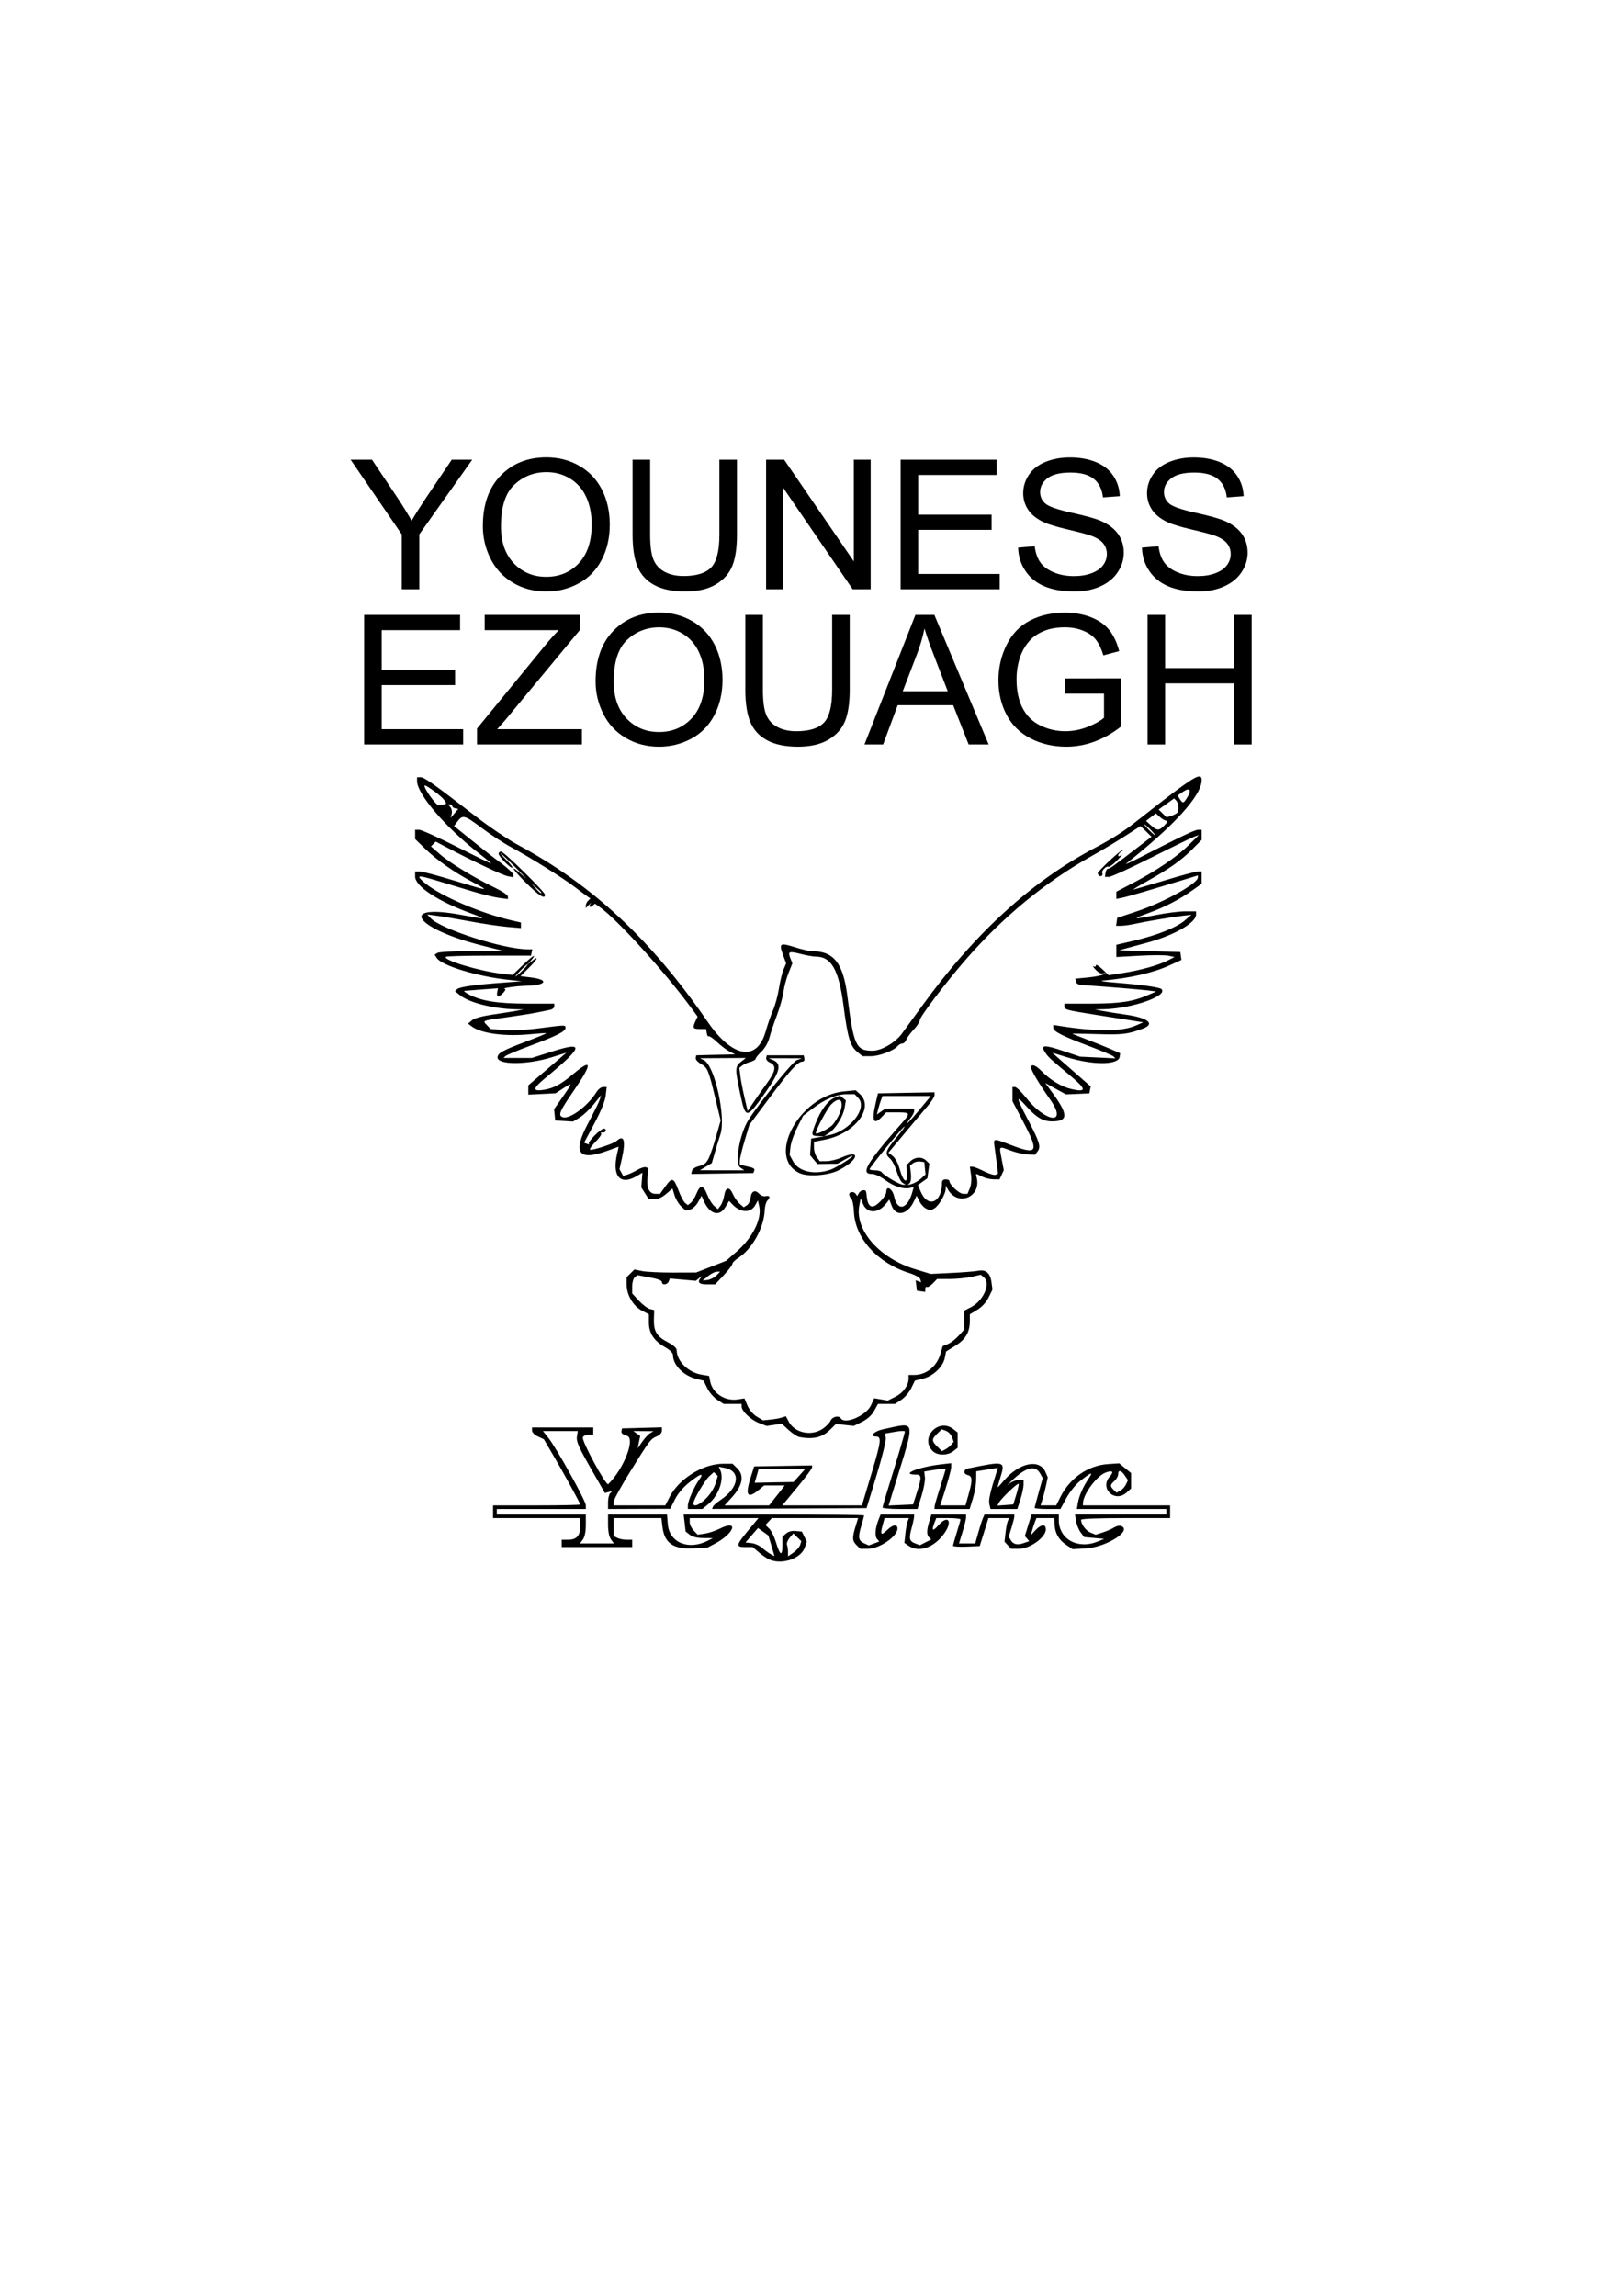<?xml version="1.0" encoding="UTF-8" standalone="no"?>
<!-- Created with Inkscape (http://www.inkscape.org/) -->

<svg
   xmlns:dc="http://purl.org/dc/elements/1.1/"
   xmlns:cc="http://creativecommons.org/ns#"
   xmlns:rdf="http://www.w3.org/1999/02/22-rdf-syntax-ns#"
   xmlns:svg="http://www.w3.org/2000/svg"
   xmlns="http://www.w3.org/2000/svg"
   xmlns:sodipodi="http://sodipodi.sourceforge.net/DTD/sodipodi-0.dtd"
   xmlns:inkscape="http://www.inkscape.org/namespaces/inkscape"
   width="744.094"
   height="1052.362"
   id="svg2"
   version="1.1"
   inkscape:version="0.48.5 r10040"
   sodipodi:docname="drawing1.svg">
  <defs
     id="defs4" />
  <sodipodi:namedview
     id="base"
     pagecolor="#ffffff"
     bordercolor="#666666"
     borderopacity="1.0"
     inkscape:pageopacity="0.0"
     inkscape:pageshadow="2"
     inkscape:zoom="0.35"
     inkscape:cx="375"
     inkscape:cy="520"
     inkscape:document-units="px"
     inkscape:current-layer="layer1"
     showgrid="false"
     inkscape:window-width="1280"
     inkscape:window-height="777"
     inkscape:window-x="-8"
     inkscape:window-y="-8"
     inkscape:window-maximized="1"
     inkscape:snap-bbox="false" />
  <g
     inkscape:label="Layer 1"
     inkscape:groupmode="layer"
     id="layer1">
    <g
       style="font-size:100px;text-align:center;text-anchor:middle"
       id="text2985"
       transform="matrix(0.85,0,0,0.83,45.591,-38.946)">
      <path
         d="m 163.05,372.362 0,-30.322 -27.588,-41.26 11.523,0 14.111,21.582 c 2.604,4.037 5.029,8.073 7.275,12.109 2.148,-3.743 4.753,-7.959 7.812,-12.646 l 13.867,-21.045 11.035,0 -28.564,41.26 0,30.322 z"
         id="path3022"
         inkscape:connector-curvature="0" />
      <path
         d="m 206.8,337.499 c 0,-11.881 3.19,-21.183 9.57,-27.905 6.38,-6.722 14.616,-10.083 24.707,-10.083 6.608,7e-5 12.565,1.579 17.871,4.736 5.306,3.158 9.351,7.56 12.134,13.208 2.783,5.648 4.175,12.052 4.175,19.214 -7e-5,7.259 -1.465,13.753 -4.395,19.482 -2.93,5.729 -7.08,10.067 -12.451,13.013 -5.371,2.946 -11.165,4.419 -17.383,4.419 -6.738,-1e-5 -12.76,-1.628 -18.066,-4.883 -5.306,-3.255 -9.326,-7.699 -12.061,-13.33 -2.734,-5.631 -4.102,-11.589 -4.102,-17.871 z m 9.766,0.146 c -2e-5,8.626 2.319,15.422 6.958,20.386 4.639,4.964 10.457,7.446 17.456,7.446 7.129,0 12.996,-2.506 17.603,-7.52 4.606,-5.013 6.909,-12.126 6.909,-21.338 -7e-5,-5.827 -0.985,-10.913 -2.954,-15.259 -1.969,-4.346 -4.85,-7.715 -8.643,-10.107 -3.792,-2.393 -8.049,-3.589 -12.769,-3.589 -6.706,6e-5 -12.476,2.303 -17.31,6.909 -4.834,4.606 -7.251,12.297 -7.251,23.071 z"
         id="path3024"
         inkscape:connector-curvature="0" />
      <path
         d="m 334.388,300.78 9.473,0 0,41.357 c -7e-5,7.194 -0.814,12.907 -2.441,17.139 -1.628,4.232 -4.565,7.674 -8.813,10.327 -4.248,2.653 -9.823,3.979 -16.724,3.979 -6.706,-1e-5 -12.191,-1.156 -16.455,-3.467 -4.264,-2.311 -7.308,-5.656 -9.131,-10.034 -1.823,-4.378 -2.734,-10.36 -2.734,-17.944 l 0,-41.357 9.473,0 0,41.309 c -2e-5,6.217 0.578,10.799 1.733,13.745 1.156,2.946 3.141,5.216 5.957,6.812 2.816,1.595 6.258,2.393 10.327,2.393 6.966,10e-6 11.93,-1.579 14.893,-4.736 2.962,-3.158 4.443,-9.229 4.443,-18.213 z"
         id="path3026"
         inkscape:connector-curvature="0" />
      <path
         d="m 359.583,372.362 0,-71.582 9.717,0 37.598,56.201 0,-56.201 9.082,0 0,71.582 -9.717,0 -37.598,-56.25 0,56.25 z"
         id="path3028"
         inkscape:connector-curvature="0" />
      <path
         d="m 432.142,372.362 0,-71.582 51.758,0 0,8.447 -42.285,0 0,21.924 39.6,0 0,8.398 -39.6,0 0,24.365 43.945,0 0,8.447 z"
         id="path3030"
         inkscape:connector-curvature="0" />
      <path
         d="m 495.521,349.364 8.936,-0.781 c 0.423,3.581 1.408,6.519 2.954,8.813 1.546,2.295 3.947,4.15 7.202,5.566 3.255,1.416 6.917,2.124 10.986,2.124 3.613,10e-6 6.803,-0.537 9.57,-1.611 2.767,-1.074 4.826,-2.547 6.177,-4.419 1.351,-1.872 2.026,-3.914 2.026,-6.128 -5e-5,-2.246 -0.651,-4.207 -1.953,-5.884 -1.302,-1.676 -3.451,-3.084 -6.445,-4.224 -1.921,-0.749 -6.169,-1.912 -12.744,-3.491 -6.576,-1.579 -11.182,-3.068 -13.818,-4.468 -3.418,-1.79 -5.965,-4.012 -7.642,-6.665 -1.676,-2.653 -2.515,-5.623 -2.515,-8.911 -1e-5,-3.613 1.025,-6.99 3.076,-10.132 2.051,-3.141 5.046,-5.526 8.984,-7.153 3.939,-1.628 8.317,-2.441 13.135,-2.441 5.306,7e-5 9.985,0.855 14.038,2.563 4.053,1.709 7.17,4.224 9.351,7.544 2.181,3.32 3.353,7.08 3.516,11.279 l -9.082,0.684 c -0.488,-4.525 -2.14,-7.943 -4.956,-10.254 -2.816,-2.311 -6.974,-3.467 -12.476,-3.467 -5.729,6e-5 -9.904,1.05 -12.524,3.149 -2.62,2.1 -3.931,4.631 -3.931,7.593 -2e-5,2.572 0.928,4.688 2.783,6.348 1.823,1.66 6.584,3.361 14.282,5.103 7.699,1.742 12.98,3.263 15.845,4.565 4.167,1.921 7.243,4.354 9.229,7.3 1.986,2.946 2.978,6.34 2.979,10.181 -6e-5,3.809 -1.091,7.397 -3.271,10.767 -2.181,3.369 -5.314,5.99 -9.399,7.861 -4.085,1.872 -8.683,2.808 -13.794,2.808 -6.478,-1e-5 -11.906,-0.944 -16.284,-2.832 -4.378,-1.888 -7.813,-4.728 -10.303,-8.521 -2.49,-3.792 -3.8,-8.081 -3.931,-12.866 z"
         id="path3032"
         inkscape:connector-curvature="0" />
      <path
         d="m 562.318,349.364 8.936,-0.781 c 0.423,3.581 1.408,6.519 2.954,8.813 1.546,2.295 3.947,4.15 7.202,5.566 3.255,1.416 6.917,2.124 10.986,2.124 3.613,10e-6 6.803,-0.537 9.57,-1.611 2.767,-1.074 4.826,-2.547 6.177,-4.419 1.351,-1.872 2.026,-3.914 2.026,-6.128 -5e-5,-2.246 -0.651,-4.207 -1.953,-5.884 -1.302,-1.676 -3.451,-3.084 -6.445,-4.224 -1.921,-0.749 -6.169,-1.912 -12.744,-3.491 -6.576,-1.579 -11.182,-3.068 -13.818,-4.468 -3.418,-1.79 -5.965,-4.012 -7.642,-6.665 -1.676,-2.653 -2.515,-5.623 -2.515,-8.911 -10e-6,-3.613 1.025,-6.99 3.076,-10.132 2.051,-3.141 5.046,-5.526 8.984,-7.153 3.939,-1.628 8.317,-2.441 13.135,-2.441 5.306,7e-5 9.985,0.855 14.038,2.563 4.053,1.709 7.17,4.224 9.351,7.544 2.181,3.32 3.353,7.08 3.516,11.279 l -9.082,0.684 c -0.488,-4.525 -2.14,-7.943 -4.956,-10.254 -2.816,-2.311 -6.974,-3.467 -12.476,-3.467 -5.729,6e-5 -9.904,1.05 -12.524,3.149 -2.62,2.1 -3.931,4.631 -3.931,7.593 -10e-6,2.572 0.928,4.688 2.783,6.348 1.823,1.66 6.584,3.361 14.282,5.103 7.699,1.742 12.98,3.263 15.845,4.565 4.167,1.921 7.243,4.354 9.229,7.3 1.986,2.946 2.978,6.34 2.979,10.181 -6e-5,3.809 -1.091,7.397 -3.271,10.767 -2.181,3.369 -5.314,5.99 -9.399,7.861 -4.085,1.872 -8.683,2.808 -13.794,2.808 -6.478,-1e-5 -11.906,-0.944 -16.284,-2.832 -4.378,-1.888 -7.813,-4.728 -10.303,-8.521 -2.49,-3.792 -3.8,-8.081 -3.931,-12.866 z"
         id="path3034"
         inkscape:connector-curvature="0" />
    </g>
    <g
       style="font-size:100px;font-style:normal;font-weight:normal;text-align:center;line-height:125%;letter-spacing:0px;word-spacing:0px;text-anchor:middle;fill:#000000;fill-opacity:1;stroke:none;font-family:Sans;-inkscape-font-specification:Sans"
       id="text2989"
       transform="matrix(0.85,0,0,0.83,45.591,-38.946)">
      <path
         d="m 142.759,458.076 0,-71.582 51.758,0 0,8.447 -42.285,0 0,21.924 39.6,0 0,8.398 -39.6,0 0,24.365 43.945,0 0,8.447 z"
         id="path3007"
         inkscape:connector-curvature="0" />
      <path
         d="m 203.648,458.076 0,-8.789 36.67,-45.85 c 2.604,-3.255 5.078,-6.087 7.422,-8.496 l -39.941,0 0,-8.447 51.27,0 0,8.447 -40.186,49.658 -4.346,5.029 45.703,0 0,8.447 z"
         id="path3009"
         inkscape:connector-curvature="0" />
      <path
         d="m 267.613,423.213 c -10e-6,-11.881 3.19,-21.183 9.57,-27.905 6.38,-6.722 14.616,-10.083 24.707,-10.083 6.608,8e-5 12.565,1.579 17.871,4.736 5.306,3.158 9.351,7.56 12.134,13.208 2.783,5.648 4.175,12.052 4.175,19.214 -8e-5,7.259 -1.465,13.753 -4.395,19.482 -2.93,5.729 -7.08,10.067 -12.451,13.013 -5.371,2.946 -11.165,4.419 -17.383,4.419 -6.738,0 -12.76,-1.628 -18.066,-4.883 -5.306,-3.255 -9.326,-7.699 -12.061,-13.33 -2.734,-5.631 -4.102,-11.589 -4.102,-17.871 z m 9.766,0.146 c -10e-6,8.626 2.319,15.422 6.958,20.386 4.639,4.964 10.457,7.446 17.456,7.446 7.129,10e-6 12.996,-2.506 17.603,-7.52 4.606,-5.013 6.909,-12.126 6.909,-21.338 -6e-5,-5.827 -0.985,-10.913 -2.954,-15.259 -1.969,-4.346 -4.85,-7.715 -8.643,-10.107 -3.792,-2.393 -8.049,-3.589 -12.769,-3.589 -6.706,7e-5 -12.476,2.303 -17.31,6.909 -4.834,4.606 -7.251,12.297 -7.251,23.071 z"
         id="path3011"
         inkscape:connector-curvature="0" />
      <path
         d="m 395.201,386.494 9.473,0 0,41.357 c -6e-5,7.194 -0.814,12.907 -2.441,17.139 -1.628,4.232 -4.565,7.674 -8.813,10.327 -4.248,2.653 -9.823,3.979 -16.724,3.979 -6.706,0 -12.191,-1.156 -16.455,-3.467 -4.264,-2.311 -7.308,-5.656 -9.131,-10.034 -1.823,-4.378 -2.734,-10.36 -2.734,-17.944 l 0,-41.357 9.473,0 0,41.309 c -2e-5,6.217 0.578,10.799 1.733,13.745 1.156,2.946 3.141,5.216 5.957,6.812 2.816,1.595 6.258,2.393 10.327,2.393 6.966,1e-5 11.93,-1.579 14.893,-4.736 2.962,-3.158 4.443,-9.228 4.443,-18.213 z"
         id="path3013"
         inkscape:connector-curvature="0" />
      <path
         d="m 412.633,458.076 27.49,-71.582 10.205,0 29.297,71.582 -10.791,0 -8.35,-21.68 -29.932,0 -7.861,21.68 z m 20.654,-29.395 24.268,0 -7.471,-19.824 c -2.279,-6.022 -3.971,-10.97 -5.078,-14.844 -0.911,4.59 -2.197,9.147 -3.857,13.672 z"
         id="path3015"
         inkscape:connector-curvature="0" />
      <path
         d="m 520.787,430 0,-8.398 30.322,-0.049 0,26.562 c -4.655,3.711 -9.456,6.502 -14.404,8.374 -4.948,1.872 -10.026,2.808 -15.234,2.808 -7.031,0 -13.42,-1.506 -19.165,-4.517 -5.745,-3.011 -10.083,-7.365 -13.013,-13.062 -2.93,-5.697 -4.395,-12.061 -4.395,-19.092 0,-6.966 1.457,-13.468 4.37,-19.507 2.913,-6.038 7.104,-10.522 12.573,-13.452 5.469,-2.93 11.768,-4.394 18.896,-4.395 5.176,8e-5 9.855,0.838 14.038,2.515 4.183,1.677 7.463,4.012 9.839,7.007 2.376,2.995 4.183,6.901 5.42,11.719 l -8.545,2.344 c -1.074,-3.646 -2.409,-6.51 -4.004,-8.594 -1.595,-2.083 -3.874,-3.752 -6.836,-5.005 -2.962,-1.253 -6.25,-1.88 -9.863,-1.88 -4.329,7e-5 -8.073,0.659 -11.23,1.978 -3.158,1.318 -5.705,3.052 -7.642,5.2 -1.937,2.148 -3.442,4.509 -4.517,7.08 -1.823,4.427 -2.734,9.229 -2.734,14.404 -2e-5,6.38 1.099,11.719 3.296,16.016 2.197,4.297 5.395,7.487 9.595,9.57 4.199,2.083 8.659,3.125 13.379,3.125 4.102,10e-6 8.105,-0.789 12.012,-2.368 3.906,-1.579 6.868,-3.263 8.887,-5.054 l 0,-13.33 z"
         id="path3017"
         inkscape:connector-curvature="0" />
      <path
         d="m 565.318,458.076 0,-71.582 9.473,0 0,29.395 37.207,0 0,-29.395 9.473,0 0,71.582 -9.473,0 0,-33.74 -37.207,0 0,33.74 z"
         id="path3019"
         inkscape:connector-curvature="0" />
    </g>
    <path
       transform="translate(37.143,2.857)"
       style="fill:#000000"
       d="m 512.781,353.062 c -2.279,-0.095 -9.365,5.194 -29.625,21.125 -5.459,4.293 -10.489,7.483 -18.281,11.594 -29.043,15.323 -55.004,39.01 -79.125,72.25 -4.142,5.708 -8.437,11.615 -9.562,13.125 -2.94,3.947 -9.282,7.606 -13.219,7.625 -7.668,0.037 -8.758,-2.354 -11.594,-24.906 -1.915,-15.231 -6.245,-20.753 -16.188,-20.719 -1.169,0.004 -4.723,-0.811 -7.875,-1.812 -6.846,-2.175 -7.401,-1.851 -5.5,3.375 l 1.469,4.031 -1.188,2.781 c -0.652,1.538 -1.611,5.484 -2.125,8.75 -0.514,3.266 -1.724,7.711 -2.688,9.906 -0.964,2.196 -2.498,6.612 -3.406,9.812 -3.953,13.925 -15.194,12.068 -26.531,-4.406 -26.023,-37.814 -52.818,-62.785 -87.219,-81.281 -4.351,-2.339 -12.875,-8.113 -18.969,-12.812 -19.861,-15.317 -23.759,-18.062 -25.438,-18.062 l -1.656,0 0,1.781 c 0,5.958 13.463,21.634 28.562,33.219 2.986,2.291 5.438,4.318 5.438,4.5 0,0.182 -7.015,-3.23 -15.594,-7.562 -8.579,-4.333 -16.428,-7.875 -17.438,-7.875 l -1.844,0 0,2.125 0,2.125 4.469,4.344 c 5.431,5.277 13.379,10.843 21.906,15.375 8.073,4.29 7.791,4.286 -8.594,-0.719 -7.474,-2.283 -14.537,-4.156 -15.688,-4.156 l -2.094,0 0,2.344 c 0,4.463 10.475,11.364 25.531,16.844 7.699,2.802 7.249,2.889 -4.25,0.75 -29.608,-5.508 -21.396,6.346 9.781,14.125 L 193.594,433 179.125,433.062 c -7.951,0.04 -15.017,0.438 -15.719,0.875 l -1.281,0.812 0.938,1.469 c 2.248,3.565 18.706,8.564 33.219,10.094 l 5.812,0.625 -8.5,0.625 c -12.882,0.941 -20.107,1.953 -21.156,3 l -0.969,0.938 2.562,2.031 c 4.15,3.27 15.104,5.996 25.094,6.25 l 3.812,0.094 -3.406,0.625 c -1.871,0.339 -6.763,1.113 -10.906,1.719 -4.701,0.687 -8.239,1.65 -9.375,2.594 l -1.812,1.531 1.688,1.281 c 4.301,3.243 15.293,4.72 26.75,3.594 3.941,-0.387 7.265,-0.607 7.406,-0.469 0.141,0.138 -4.029,1.867 -9.281,3.844 -10.433,3.927 -12.752,5.172 -13.031,7.031 -0.548,3.647 13.168,3.76 24.719,0.188 l 6.812,-2.125 -2.969,2.562 c -1.637,1.4 -5.562,4.752 -8.719,7.469 l -5.75,4.938 0,2.125 0,2.125 6.25,-0.312 6.25,-0.312 L 221.094,496 c 4.418,-2.854 4.394,-2.694 -0.344,4.062 l -3.875,5.531 0.281,2.562 0.25,2.594 4.062,0.25 4.094,0.25 3,-1.812 c 1.656,-0.999 4.571,-3.725 6.469,-6.062 l 3.438,-4.25 -0.656,2.094 c -0.361,1.142 -2.708,5.906 -5.219,10.594 -7.459,13.929 -4.659,17.802 9.125,12.688 2.534,-0.94 4.651,-1.719 4.719,-1.719 0.068,-2.2e-4 -0.218,1.413 -0.625,3.125 -2.473,10.396 1.402,14.838 9,10.312 l 2.562,-1.531 -0.25,3.406 -0.25,3.375 1.719,2.688 1.719,2.719 2.531,0 c 1.598,0 3.623,-0.913 5.438,-2.469 l 2.875,-2.469 0.969,3.125 c 0.53,1.727 1.88,4.007 3.031,5.062 l 2.094,1.938 2.031,-0.5 c 1.135,-0.278 2.732,-1.788 3.625,-3.406 l 1.594,-2.875 1.031,2.344 c 2.617,6.076 7.105,7.418 9.812,2.938 l 1.781,-2.938 1.688,1.75 c 3.611,3.784 8.355,3.831 10.344,0.125 l 1.156,-2.125 0.594,2.594 c 1.327,5.898 -2.918,14.445 -10.344,20.906 l -4.844,4.219 -6.844,2.688 -6.844,2.656 -10.625,0.031 c -5.846,0.012 -12.22,-0.295 -14.156,-0.688 l -3.531,-0.719 -1.781,1.75 -1.781,1.75 0,3.531 c 0.019,4.68 3.025,9.742 7.031,11.844 l 3.156,1.656 0,3.719 c 0.007,4.863 2.296,8.42 7.188,11.219 2.508,1.435 3.875,2.795 3.875,3.844 0,4.43 4.784,9.321 10.562,10.781 l 3.469,0.875 1.688,3.469 c 0.935,1.901 3.005,4.284 4.594,5.312 l 2.906,1.875 4.125,0 4.125,0 0,1.188 c 0,2.096 4.151,6.058 7.844,7.5 l 3.594,1.406 3.469,-0.5 3.5,-0.531 3.125,2.875 c 1.718,1.582 3.978,3.052 5.031,3.25 6.162,1.158 10.374,0.168 13.875,-3.25 l 2.812,-2.75 4.094,0.438 4.094,0.438 3.844,-1.906 c 2.48,-1.248 4.398,-3.015 5.5,-5.031 l 1.719,-3.125 3.906,0 3.906,0 2.875,-1.875 c 1.568,-1.032 3.621,-3.437 4.562,-5.344 L 382.312,630 l 3.812,-0.938 c 4.618,-1.135 9.126,-5.47 9.906,-9.531 l 0.562,-2.875 L 400.875,614 c 4.688,-2.937 6.588,-6.187 6.625,-11.281 l 0,-3.125 3.406,-2.062 c 2.124,-1.279 4.062,-3.387 5.188,-5.656 l 1.781,-3.625 -0.469,-3.438 c -0.573,-4.173 -2.603,-5.87 -6.125,-5.156 -1.403,0.284 -6.85,0.718 -12.125,0.969 l -9.594,0.469 -7.188,-2.188 C 366.044,573.935 354.661,560.948 356.812,549.75 l 0.625,-3.281 1.125,2.625 c 1.89,4.39 6.835,4.362 10.375,-0.031 l 1.656,-2.062 1.062,2.812 c 1.903,5.138 7.153,4.238 10.062,-1.719 l 1.375,-2.875 1.281,2.562 c 0.699,1.409 2.127,2.949 3.156,3.406 l 1.875,0.844 1.781,-0.969 c 1.96,-1.024 5.208,-6.542 5.25,-8.938 l 0.031,-1.5 0.938,1.688 c 4.578,8.127 15.606,3.499 13.188,-5.531 -0.496,-1.853 -0.515,-1.864 2.531,-0.312 1.34,0.682 3.657,1.248 5.188,1.25 l 2.812,0.031 0.969,-2.125 0.969,-2.094 -0.969,-5.094 c -1.186,-6.225 -1.47,-5.959 4.062,-3.906 2.506,0.93 6.065,1.741 7.906,1.812 l 3.344,0.125 1.156,-1.562 c 1.588,-2.12 0.93,-4.303 -4.438,-14.531 -5.568,-10.611 -5.663,-11.654 -0.625,-6.031 4.518,5.042 7.541,6.812 11.688,6.812 7.543,0 7.53,-3.109 -0.094,-13.469 l -3.031,-4.125 4.75,2.625 4.75,2.594 5.375,-0.219 5.375,-0.25 0.281,-1.594 0.312,-1.562 -5.312,-4.656 c -2.926,-2.562 -6.898,-6.026 -8.812,-7.719 l -3.469,-3.094 6.812,2.094 c 11.851,3.659 23.495,3.572 24.062,-0.188 l 0.25,-1.656 -4.094,-1.812 c -2.242,-0.992 -7.133,-2.957 -10.875,-4.375 -3.742,-1.418 -6.89,-2.676 -7,-2.781 -0.11,-0.106 5.087,-0.014 11.562,0.188 11.379,0.355 13.911,0.044 20.75,-2.5 5.886,-2.189 2.47,-4.965 -7.875,-6.438 -3.976,-0.566 -8.754,-1.328 -10.625,-1.688 l -3.406,-0.656 4.25,-0.125 c 12.951,-0.359 29.386,-6.158 26.219,-9.25 -0.855,-0.835 -9.507,-2.02 -21.531,-2.969 -4.443,-0.351 -6.934,-0.745 -5.531,-0.875 12.868,-1.19 23.123,-3.536 30.875,-7.062 l 5.344,-2.438 -0.25,-1.812 -0.25,-1.812 -14.031,-0.406 -14.031,-0.406 2.531,-0.688 c 1.403,-0.377 5.936,-1.608 10.062,-2.719 12.526,-3.372 22.688,-9.157 22.688,-12.938 l 0,-1.5 -4.906,0 c -2.689,0.004 -8.645,0.747 -13.25,1.656 -11.054,2.182 -11.623,2.026 -3.625,-0.875 7.463,-2.707 14.221,-6.223 20.281,-10.531 l 4.062,-2.875 0,-2.812 0,-2.844 -1.656,0 c -0.909,0 -7.856,1.873 -15.438,4.156 -7.582,2.283 -14.014,4.156 -14.281,4.156 -0.267,0 2.378,-1.613 5.875,-3.562 10.39,-5.794 15.918,-9.637 20.844,-14.562 l 4.656,-4.656 0,-2.312 0,-2.312 -1.594,0 c -1.491,0 -7.286,2.75 -26.5,12.594 -4.443,2.276 -7.337,3.556 -6.438,2.844 22.159,-17.553 34.531,-31.228 34.531,-38.188 0,-1.027 -0.24,-1.656 -1,-1.688 z m -355.219,4.125 c 0.193,-0.188 2.302,1.099 4.688,2.875 4.495,3.347 6.279,5.812 4.188,5.812 -0.649,0 -1.709,0.2 -2.344,0.438 -1.097,0.411 -7.35,-8.325 -6.531,-9.125 z m 349.562,1.906 c 1.487,-0.406 1.667,0.921 0.125,3.469 -1.776,2.935 -2.099,3.016 -3.469,0.875 l -1.031,-1.625 2.469,-1.719 c 0.772,-0.537 1.411,-0.865 1.906,-1 z m -6,4.062 0.906,0.875 c 1.301,1.271 1.531,4.944 0.375,5.844 -0.541,0.421 -1.815,1.036 -2.844,1.344 l -1.875,0.562 L 495.875,370 l -1.812,-1.781 3.531,-2.531 3.531,-2.531 z m -332.812,2.719 0.938,0 c 0.525,0 0.969,0.358 0.969,0.781 0,0.423 0.619,0.884 1.375,1.031 l 1.375,0.25 -1.781,2.094 -1.75,2.062 0.5,-1.875 c 0.265,-1.03 -0.014,-2.411 -0.594,-3.094 l -1.031,-1.25 z m 324.469,4.125 1.844,1.656 c 1.007,0.923 2.333,1.688 2.969,1.688 0.751,0 0.453,0.746 -0.844,2.094 -2.49,2.587 -3.407,2.575 -6.219,0.031 l -2.25,-2.031 2.25,-1.719 2.25,-1.719 z m -316.75,1.75 c 1.47,0.373 3.612,1.874 7.531,4.812 4.119,3.089 10.163,7.059 13.438,8.812 8.835,4.732 23.589,13.957 29.531,18.469 2.874,2.182 5.63,4.239 6.125,4.562 l 0.906,0.562 L 232.5,410 c -0.581,0.567 -1.062,1.575 -1.062,2.219 l 0,1.156 1.5,-1.562 c 0.819,-0.859 1.195,-1.193 0.844,-0.75 -1.121,1.417 -0.697,2.39 0.594,1.344 l 1.25,-1.031 2.375,1.688 c 7.863,5.576 29.371,29.279 41.438,45.656 l 3.25,4.406 -0.969,2.062 c -1.47,3.15 -1.191,3.625 1.969,3.625 l 2.906,0 0.281,1.875 c 0.149,1.027 0.547,1.697 0.875,1.469 0.328,-0.228 2.036,0.94 3.812,2.625 1.776,1.685 4.378,3.666 5.781,4.375 l 2.562,1.281 -2.125,0.062 c -1.169,0.028 -5.203,0.099 -8.938,0.188 l -6.781,0.188 -0.25,1.219 c -0.131,0.685 0.93,1.907 2.344,2.688 3.082,1.701 3.52,2.741 6.656,15.812 l 2.438,10.156 -1.062,3.75 c -4.457,15.459 -4.848,16.175 -9.219,17.281 -1.44,0.364 -2.752,1.312 -2.906,2.094 l -0.281,1.406 14.25,-0.219 14.219,-0.219 0.375,-1.062 c 0.363,-1.065 -0.237,-1.354 -4.281,-2.219 l -2.312,-0.5 0,-1.844 c -10e-5,-1.019 0.977,-5.139 2.188,-9.156 l 2.188,-7.312 9,-12.062 c 9.651,-12.955 13.207,-16.906 15.219,-16.906 0.754,0 1.17,-0.608 1,-1.469 l -0.281,-1.438 -8.5,0 -8.469,0 -0.25,1.25 c -0.135,0.686 0.623,1.607 1.688,2.062 3.124,1.338 2.751,3.828 -1.438,9.594 -2.133,2.936 -4.968,6.994 -6.312,9 l -2.438,3.656 -1.438,-6.156 c -0.788,-3.375 -1.653,-7.836 -1.906,-9.906 l -0.469,-3.75 1.344,-1.062 c 0.725,-0.587 2.371,-1.344 3.688,-1.688 1.316,-0.344 2.425,-0.982 2.438,-1.406 0.012,-0.424 1.217,-1.932 2.688,-3.344 1.563,-1.501 3.047,-4.078 3.594,-6.219 0.514,-2.013 2.075,-6.679 3.469,-10.375 1.394,-3.696 2.757,-8.572 3.031,-10.812 0.274,-2.24 1.306,-6.074 2.281,-8.531 l 1.781,-4.469 -0.938,-2.375 c -1.198,-3.099 -0.669,-3.31 4.875,-1.906 2.55,0.646 5.597,1.185 6.781,1.188 7.195,0.01 10.583,6.009 12.75,22.656 1.882,14.458 3.045,18.362 6.219,20.969 l 2.469,2.031 3.75,0 c 3.839,0 10.537,-2.499 12.344,-4.625 0.549,-0.646 1.532,-1.188 2.188,-1.188 0.656,0 1.501,-0.867 1.906,-1.906 0.405,-1.04 1.952,-3.105 3.406,-4.625 1.454,-1.52 2.648,-3.405 2.656,-4.156 0.018,-1.564 11.776,-17.074 20.844,-27.5 17.362,-19.963 36.625,-35.818 58.188,-47.875 4.765,-2.664 11.717,-6.833 15.438,-9.25 l 6.75,-4.375 2.531,2.438 2.5,2.469 -6.281,4.844 c -11.801,9.082 -12.838,9.81 -13.688,9.812 -0.468,0.001 -0.976,0.848 -1.125,1.875 l -0.25,1.875 1.812,0 c 1.003,0 9.711,-3.977 19.344,-8.812 9.633,-4.835 18.512,-9.152 19.719,-9.594 l 2.188,-0.781 -4.688,4.625 c -5.385,5.351 -15.077,11.925 -25.75,17.469 l -7.406,3.875 0,1.656 0,1.656 2.75,-0.562 c 2.407,-0.482 12.873,-3.541 29.781,-8.719 l 4.875,-1.5 -0.031,0.969 c -0.076,2.787 -15.451,11.311 -27.969,15.5 l -9,3 -0.25,1.812 -0.281,1.812 2.219,0 c 1.229,0 3.851,-0.355 5.812,-0.781 5.389,-1.171 17.492,-3.218 22.281,-3.781 l 4.25,-0.5 -2.938,2.531 c -3.788,3.262 -12.788,6.865 -23.219,9.312 l -8.281,1.938 0,2.812 0,2.781 10.562,-0.594 c 5.811,-0.327 11.81,-0.329 13.344,0 l 2.781,0.594 -3.312,1.688 c -4.31,2.159 -12.356,4.383 -20.438,5.656 l -6.438,1 -1.25,-1.188 -1.156,0.812 c -0.666,0.461 -3.845,1.091 -7.062,1.406 l -5.844,0.562 0.281,1.375 c 0.151,0.779 1.165,1.418 2.375,1.5 10.321,0.697 27.501,2.101 30.594,2.5 l 3.844,0.5 -3.844,1.656 c -6.784,2.957 -12.715,3.876 -25.719,3.906 l -12.531,0 0,1.219 c 0,1.525 0.828,1.756 13.594,3.781 5.846,0.927 13.32,2.103 16.594,2.625 l 5.938,0.938 -3.406,1.5 c -6.278,2.745 -17.903,2.82 -34.562,0.219 l -3.25,-0.531 0,1.344 c 0,1.65 4.173,3.769 16.906,8.562 5.428,2.043 10.251,4.09 10.719,4.562 l 0.844,0.875 -8.062,-0.406 -8.094,-0.375 -7.875,-2.656 c -8.688,-2.911 -10.452,-2.756 -8.188,0.656 1.578,2.378 1.752,2.508 11.594,10.75 7.393,6.191 7.518,7.685 0.594,6.125 -4.635,-1.044 -9.898,-4.212 -13.938,-8.375 -2.574,-2.652 -4.722,-3.356 -4.688,-1.531 0.026,1.346 3.601,7.334 8.781,14.719 8.22,11.718 -1.921,10.731 -11.25,-1.094 -2.045,-2.592 -4.262,-4.688 -4.906,-4.688 l -1.156,0 0,3.25 0,3.25 5.219,9.969 c 7.046,13.484 6.252,14.81 -6.062,10.062 -8.072,-3.112 -7.95,-3.134 -7.344,1.062 0.28,1.941 0.742,5.443 1.031,7.781 l 0.531,4.25 -1,0.594 c -0.555,0.335 -2.934,-0.342 -5.281,-1.531 -2.348,-1.189 -4.788,-2.156 -5.438,-2.156 l -1.188,0 0.531,3.688 c 0.316,2.252 0.084,4.727 -0.562,6.25 l -1.062,2.5 -1.938,0 c -1.847,0 -6.344,-4.166 -6.344,-5.875 0,-0.422 -0.783,-0.75 -1.719,-0.75 -1.109,0 -1.688,0.524 -1.688,1.562 0,9.137 -6.43,11.821 -9.75,4.062 l -1.281,-3.031 2.156,-1.531 2.188,-1.562 0.438,-3.344 0.469,-3.344 -1.438,-1.406 c -1.944,-1.897 -5.183,-1.735 -7.312,0.344 l -1.75,1.719 0.219,3.219 c 0.442,5.97 -1.627,4.818 -3.5,-1.938 -0.606,-2.186 -1.959,-4.645 -3.031,-5.469 l -1.969,-1.5 7.219,-8.625 c 3.961,-4.753 8.708,-10.392 10.562,-12.531 1.854,-2.14 3.375,-4.492 3.375,-5.219 l 0,-1.312 -12.969,0.219 -12.969,0.25 -0.969,4.125 c -2.022,8.509 -1.112,10.724 2.75,6.656 l 1.969,-2.062 5.125,0 c 6.046,0 6.175,0.275 1.938,5.062 -15.766,17.813 -18.951,23.156 -13.812,23.156 1.622,0 3.974,1.063 6.406,2.875 3.87,2.884 8.427,4.284 11.375,3.531 l 1.594,-0.375 -0.469,1.75 c -2.181,8.383 -6.953,9.801 -8.5,2.531 -0.746,-3.506 -3.594,-5.213 -3.594,-2.156 0,2.023 -4.43,6.781 -6.312,6.781 -1.452,0 -2.294,-1.421 -2.625,-4.438 -0.325,-2.962 -0.345,-3.031 -1.625,-3.031 -0.678,0 -1.605,0.6 -2.031,1.344 l -0.75,1.344 -0.594,-0.938 c -0.815,-1.287 -3.062,-1.169 -3.062,0.156 0,0.594 0.435,1.511 0.969,2.031 0.533,0.521 1.079,3.162 1.188,5.875 0.485,12.118 10.67,23.484 25.219,28.094 2.884,0.914 4.996,2.078 5.219,2.906 l 0.375,1.406 -1.25,-0.469 -1.25,-0.469 0.281,2.406 0.281,2.375 1.938,0.281 1.906,0.25 0,-1.344 c 0,-0.744 0.319,-1.147 0.719,-0.906 0.4,0.241 1.634,-0.497 2.719,-1.625 l 1.969,-2.031 5.719,0 c 3.157,0 7.678,-0.439 10.031,-0.969 l 4.281,-0.969 1.312,1.062 c 3.404,2.758 0.113,10.686 -5.719,13.75 l -3.188,1.656 0,4.312 0,4.344 -2.531,2.812 c -1.401,1.558 -3.624,3.281 -4.938,3.812 l -2.406,0.969 -1,3.5 c -1.68,5.81 -6.517,9.719 -12.031,9.719 l -2.594,0 0,1.688 c 0,3.083 -2.538,6.557 -6.062,8.312 l -3.469,1.75 -3.125,-0.531 -3.125,-0.531 -1.438,3.188 c -2.126,4.704 -11.969,8.993 -13.844,6.031 -0.94,-1.484 -3.831,-0.839 -4.719,1.062 -0.483,1.036 -2.133,2.731 -3.656,3.75 -5.166,3.456 -12.769,1.848 -15.469,-3.25 l -1.344,-2.531 -1.844,0.594 c -1.017,0.328 -3.379,0.745 -5.25,0.938 l -3.406,0.344 L 309.812,646.5 c -1.664,-1.013 -3.424,-3.092 -4.25,-5.031 l -1.406,-3.312 -3.094,0.469 c -5.706,0.915 -11.454,-2.77 -12.562,-8.062 l -0.562,-2.719 -3.531,-0.594 c -6.025,-1.004 -11.312,-6.22 -11.312,-11.219 0,-0.921 -1.483,-2.276 -3.906,-3.531 -5.2,-2.693 -6.661,-5.039 -6.531,-10.469 l 0.125,-4.375 -1.969,-0.469 c -1.072,-0.263 -3.334,-1.979 -5.031,-3.812 l -3.094,-3.344 0,-3.219 c 0,-1.769 0.531,-3.656 1.188,-4.188 l 1.219,-0.969 5.594,1.031 c 3.575,0.643 5.625,1.391 5.625,2.094 0,1.568 2.489,1.369 3.125,-0.25 l 0.531,-1.344 5.938,0.531 5.969,0.531 1.781,-1.438 c 0.983,-0.796 1.303,-0.9 0.719,-0.25 -2.057,2.287 -1.237,3.312 2.625,3.312 l 3.719,0 3.938,-4.188 c 2.174,-2.305 3.967,-4.638 3.969,-5.188 0.001,-0.549 1.161,-1.743 2.594,-2.656 6.421,-4.094 11.842,-13.777 12.219,-21.812 0.091,-1.949 0.634,-3.96 1.188,-4.5 1.531,-1.495 1.192,-2.566 -0.656,-2.094 -0.969,0.247 -2.239,-0.205 -3.062,-1.094 -1.894,-2.043 -3.62,-1.223 -3.938,1.875 -0.144,1.399 -0.928,2.954 -1.719,3.438 l -1.438,0.875 -1.875,-1.625 c -1.027,-0.894 -2.388,-2.828 -3.031,-4.312 -1.579,-3.642 -3.364,-3.446 -4,0.438 -0.282,1.724 -1.048,3.855 -1.719,4.75 l -1.219,1.625 -1.75,-1.531 c -0.961,-0.849 -2.374,-3.189 -3.156,-5.188 -1.748,-4.468 -3.182,-4.6 -4.875,-0.469 -0.712,1.738 -1.883,3.649 -2.625,4.25 l -1.344,1.094 -1.281,-1.031 c -0.695,-0.564 -2.09,-3.217 -3.094,-5.906 -2.145,-5.742 -2.91,-5.937 -6.031,-1.531 l -2.344,3.281 -2.094,0 c -2.879,0 -4.149,-2.651 -3.656,-7.656 l 0.406,-4.094 -1.156,-0.438 c -0.625,-0.234 -2.374,0.313 -3.906,1.219 -1.532,0.906 -3.632,1.885 -4.656,2.188 l -1.844,0.562 -0.844,-1.531 -0.844,-1.531 1.188,-5.344 c 1.75,-7.971 0.812,-10.673 -2.625,-7.531 -1.34,1.225 -11.458,4.496 -12.062,3.906 -0.309,-0.302 0.861,-1.955 2.594,-3.688 1.733,-1.733 2.86,-3.429 2.5,-3.781 -0.36,-0.352 -0.143,-0.527 0.5,-0.375 0.643,0.152 1.348,-0.179 1.562,-0.75 0.214,-0.571 -0.136,-1.031 -0.781,-1.031 -1.571,0 -7.674,6.157 -6.875,6.938 0.346,0.338 -0.02,0.359 -0.812,0.062 l -1.438,-0.531 4.75,-8.875 c 3.01,-5.642 4.901,-10.335 5.188,-12.812 l 0.438,-3.875 -1.625,0 c -0.895,0 -2.26,1.026 -3.031,2.281 -3.956,6.446 -12.392,12.707 -15.531,11.531 -2.203,-0.825 -1.489,-2.527 5.094,-12.125 8.643,-12.601 8.552,-15.048 -0.281,-7.625 -5.667,4.763 -8.931,6.527 -13.562,7.25 -5.106,0.797 -4.959,-0.678 0.469,-5.156 17.939,-14.8 18.562,-17.251 3.219,-12.344 l -9.062,2.875 -6.5,0 -6.5,0 0.875,-0.844 c 0.486,-0.474 5.293,-2.502 10.688,-4.5 12.352,-4.576 16.844,-6.784 16.844,-8.344 0,-1.512 0.391,-1.523 -12.188,0.094 -6.412,0.824 -12.62,1.135 -16.281,0.812 l -5.906,-0.531 -1.594,-1.688 c -2.105,-2.206 -2.532,-2.041 8.75,-3.594 5.379,-0.74 11.693,-1.744 14.031,-2.219 2.339,-0.475 5.104,-1.039 6.156,-1.25 1.052,-0.211 1.906,-0.918 1.906,-1.594 l 0,-1.25 -12.531,0 c -13.274,-0.013 -20.718,-1.161 -26.406,-4.094 -1.733,-0.894 -2.749,-1.69 -2.281,-1.75 0.468,-0.06 4.119,-0.354 8.125,-0.656 l 7.281,-0.531 -0.375,1.844 c -0.201,1.027 0.019,1.875 0.469,1.875 1.095,0 4.106,-3.281 3.125,-3.406 -2.227,-0.284 5.08,-1.373 9.844,-1.469 9.157,-0.184 10.536,-2.775 2.031,-3.812 l -4.781,-0.594 4.094,-4.062 c 3.955,-3.92 4.506,-5.635 0.844,-2.625 l -1.75,1.438 c -0.097,0.289 -0.753,1.118 -2.125,2.5 -1.587,1.598 -3.079,2.906 -3.312,2.906 -0.234,0 0.851,-1.308 2.438,-2.906 1.587,-1.598 3.079,-2.906 3.312,-2.906 0.032,0 -0.297,0.361 -0.312,0.406 L 206.125,437.625 c 3.221,-3.735 1.258,-2.726 -3.375,1.719 l -4.906,4.688 -4.688,-0.531 c -10.197,-1.116 -27.416,-6.291 -25.875,-7.781 0.294,-0.284 9.192,-0.531 19.781,-0.531 l 19.25,0 0.281,-1.438 0.312,-1.469 -2.188,0 c -10.997,0 -39.836,-9.274 -44.469,-14.312 l -1.531,-1.656 4.688,0.625 c 2.572,0.337 9.373,1.494 15.094,2.562 5.721,1.068 13.265,2.189 16.781,2.5 l 6.406,0.562 0,-1.281 0,-1.281 -4.469,-1.031 c -13.875,-3.188 -32.418,-11.15 -39.344,-16.906 -4.598,-3.822 -3.859,-4.016 5.094,-1.312 4.209,1.271 11.479,3.464 16.156,4.875 4.677,1.411 10.341,2.801 12.562,3.094 l 4.031,0.531 0,-1.156 c 0,-0.646 -2.593,-2.426 -5.75,-3.938 -9.344,-4.475 -20.727,-11.386 -25.281,-15.344 l -4.25,-3.688 1.094,-1.125 1.094,-1.094 4.438,2.344 c 12.245,6.484 26.086,13.029 28.5,13.5 l 2.719,0.531 0,-1.125 c 0,-0.633 -2.774,-3.212 -6.156,-5.719 -3.383,-2.507 -9.516,-7.297 -13.625,-10.625 l -7.469,-6.031 1.5,-2 c 1.223,-1.634 2.03,-2.404 3.5,-2.031 z m 293.875,71.219 -1.688,-1.594 c -1.613,-1.526 -2.938,-2.292 -2.938,-1.719 0,0.599 -0.451,0.781 -1.062,0.438 -0.585,-0.329 -0.133,0.38 0.969,1.562 1.194,1.281 2.542,1.977 3.375,1.719 l 1.344,-0.406 z M 487.5,375 c 0.234,0 1.531,1.13 2.875,2.5 1.344,1.37 2.265,2.5 2.031,2.5 -0.234,0 -1.531,-1.13 -2.875,-2.5 -1.344,-1.37 -2.265,-2.5 -2.031,-2.5 z m -10.031,11.781 c -1.247,0.317 -11.312,9.746 -11.312,10.594 0,0.339 0.232,0.833 0.531,1.125 0.788,0.77 2.115,-0.203 1.531,-1.125 -0.614,-0.969 1.892,-3.531 2.875,-2.938 0.395,0.239 2.233,-1.131 4.062,-3.031 1.83,-1.9 2.662,-2.949 1.844,-2.344 -0.926,0.685 -1.5,0.742 -1.5,0.188 0,-0.49 0.681,-1.275 1.5,-1.781 0.819,-0.506 1.022,-0.828 0.469,-0.688 z m -284.906,0.688 c -0.6,0 -1.094,0.451 -1.094,1 0,1.222 5.094,6.469 6.281,6.469 0.471,0 -0.642,-1.486 -2.469,-3.312 -1.827,-1.827 -3.128,-3.344 -2.906,-3.344 0.222,0 3.66,3.289 7.625,7.281 3.965,3.992 5.206,5.388 2.75,3.125 -6.684,-6.159 -5.404,-3.439 1.656,3.5 5.801,5.702 8.312,7.238 8.312,5.094 0,-1.313 -18.82,-19.812 -20.156,-19.812 z M 206.344,402 l 2.344,2 c 1.286,1.107 2.344,2.133 2.344,2.281 0,0.651 -0.698,0.134 -2.625,-2 L 206.344,402 z m 98.469,80.094 -2.25,1.75 c -2.729,2.096 -2.758,3.329 -0.438,14.281 2.566,12.111 2.874,12.129 11.344,0.219 7.208,-10.137 8.013,-13.654 3.562,-15.406 l -1.844,-0.719 7.656,0 7.656,0.031 -2.281,0.812 c -1.958,0.7 -16.698,18.881 -22.125,27.281 -4.127,6.388 -6.551,20.108 -3.875,21.938 l 1.875,1.312 -10.188,0 -10.156,-0.031 2.719,-1.625 2.719,-1.625 1.375,-4.781 c 0.752,-2.643 1.924,-6.478 2.594,-8.5 2.606,-7.87 -2.714,-31.631 -7.594,-33.938 l -1.812,-0.875 10.531,-0.062 10.531,-0.062 z m 50.344,14.812 -5.406,0.531 c -20.552,1.995 -35.85,30.528 -20.125,37.531 3.775,1.681 13.029,0.973 17.625,-1.344 9.283,-4.678 10.534,-9.919 1.406,-5.875 -2.039,0.903 -5.116,1.646 -6.844,1.656 l -3.125,0.031 -1.344,-1.844 c -0.728,-1.015 -1.312,-3.032 -1.312,-4.469 l 0,-2.594 4.906,-0.969 c 13.723,-2.657 22.959,-14.613 16.156,-20.906 l -1.938,-1.75 z m -4.156,1.812 3.688,0 1.719,1.812 c 4.294,4.5 -3.883,14.985 -13.156,16.875 l -2.531,0.531 2.188,-1.406 c 3.023,-1.942 6.532,-7.656 7.188,-11.656 l 0.562,-3.344 -1.375,-1.094 -1.344,-1.094 -2.5,1 c -2.977,1.204 -6.319,5.718 -8.594,11.562 -2.185,5.613 -2.144,5.872 1.094,6 l 2.781,0.125 -2.969,0.5 -3,0.531 -0.25,3.781 -0.25,3.812 1.656,2 1.688,2.031 4.594,-0.062 4.594,-0.031 3.188,-1.812 c 1.744,-1.005 3.41,-1.844 3.688,-1.844 1.21,0 -7.277,5.398 -9.969,6.344 -7.393,2.597 -14.72,0.955 -17.281,-3.875 l -1.531,-2.875 0.375,-3.562 c 0.204,-1.958 1.596,-5.998 3.094,-8.969 l 2.719,-5.406 4.25,-3.25 c 5.531,-4.269 11.109,-6.625 15.688,-6.625 z m 16.469,0.812 11.062,0 11.094,0 -5.188,6.25 C 381.593,509.206 379.078,512 378.844,512 c -0.234,0 0.374,-0.984 1.344,-2.188 0.969,-1.203 1.781,-2.689 1.781,-3.312 l 0,-1.156 -6.625,0 -6.625,0 -1.906,1.312 -1.938,1.344 0.594,-2.375 c 0.321,-1.295 0.894,-3.191 1.281,-4.219 l 0.719,-1.875 z m -20.062,1.781 c 2.387,0.109 1.648,5.865 -2.688,11.281 -1.357,1.695 -7.844,4.978 -7.844,3.969 0,-1.568 5.35,-11.517 7.125,-13.25 1.474,-1.439 2.611,-2.036 3.406,-2 z M 377.375,513.625 c 0.841,-0.66 -0.643,1.441 -3.312,4.688 -5.323,6.474 -5.712,7.648 -3.156,9.906 0.946,0.836 2.34,3.481 3.062,5.906 0.722,2.426 1.932,4.802 2.719,5.25 l 1.438,0.812 -1.312,0 c -1.47,0.028 -8.784,-4.261 -9.688,-5.688 -0.317,-0.501 -1.718,-0.906 -3.094,-0.906 -1.376,0 -2.5,-0.234 -2.5,-0.5 0,-0.759 14.137,-18.128 15.844,-19.469 z m 7.312,15.938 1.938,0.281 0.281,2.844 0.281,2.812 -2.031,1.844 c -1.122,1.015 -2.99,2.133 -4.125,2.469 l -2.062,0.594 0.969,-0.969 c 0.543,-0.56 0.762,-2.5 0.531,-4.5 l -0.406,-3.5 1.344,-1.062 c 0.726,-0.588 2.203,-0.962 3.281,-0.812 z m -93.188,50.5 1.531,0 -1.812,1.812 c -1.01,0.986 -2.834,1.875 -4.031,2 l -2.156,0.25 2.438,-2.031 c 1.351,-1.11 3.176,-2.031 4.031,-2.031 z m 84.938,70.5 c -1.981,0.18 -4.843,0.926 -8.719,1.75 -4.162,0.885 -6.471,3.312 -3.156,3.312 2.47,0 2.203,2.391 -1.719,15.5 -2.165,7.235 -4.136,13.795 -4.375,14.594 l -0.438,1.469 -18.281,0 -18.25,0 6.844,-8.25 c 3.765,-4.539 6.844,-8.66 6.844,-9.156 l 0,-0.906 -13.281,0.219 -13.281,0.219 -1.594,5 c -2.652,8.3 -1.527,10.071 3.656,5.812 l 2.531,-2.094 4.688,0 4.719,0 -0.781,1.062 c -0.438,0.571 -2.065,2.622 -3.594,4.562 l -2.781,3.531 -10.219,0 -10.219,0 3.094,-3.375 c 5.241,-5.664 6.142,-10.284 2.656,-13.688 l -2.094,-2.031 -4.25,0 c -9.228,0 -20.3,6.857 -24.594,15.25 l -1.969,3.844 -11.844,0 -11.844,0 0,-1.625 c 0,-0.894 3.328,-6.974 7.375,-13.5 9.182,-14.807 9.551,-15.315 12.406,-16.5 1.389,-0.577 2.344,-1.619 2.344,-2.562 l 0,-1.594 -9.156,0.25 -9.125,0.25 -0.25,1.312 c -0.173,0.883 0.666,1.572 2.531,2.094 3.981,1.115 -1.484,15.215 -8.594,22.156 -0.97,0.947 -12.279,-19.883 -11.656,-21.469 0.263,-0.669 1.441,-1.188 2.625,-1.188 l 2.156,0 0,-1.688 0,-1.656 -14.031,0 -14.031,0 0,1.469 c 0.01,0.804 1.232,1.998 2.719,2.688 l 2.688,1.25 4.375,7.469 c 5.18,8.866 12.312,21.881 12.312,22.438 0,0.217 -8.977,0.406 -19.969,0.406 l -20,0 0,2.906 0,2.906 20,0 19.969,0 0,3.656 c 0,4.469 -1.621,6.281 -5.594,6.281 l -2.906,0 0,1.688 0,1.656 16.156,0 16.156,0 0,-1.656 0,-1.688 -2.594,0 c -1.434,0 -3.345,-0.371 -4.25,-0.844 l -1.656,-0.875 0,-4.094 0,-4.125 10.938,0 10.969,0 0.438,3.812 c 0.886,7.671 4.892,10.527 14.219,10.062 l 6.375,-0.312 3.406,-1.781 c 9.049,-4.726 11.243,-11.37 2.281,-6.906 -1.873,0.933 -4.901,1.961 -6.75,2.25 l -3.375,0.5 -1.812,-1.906 c -1,-1.048 -1.812,-2.757 -1.812,-3.812 l 0,-1.906 15.75,0 15.781,0 -4.719,5.688 c -5.635,6.808 -5.774,7.594 -1.344,7.594 l 3.375,0 2.906,2.469 c 1.588,1.361 3.788,2.851 4.906,3.312 5.855,2.417 14.331,-0.516 16.094,-5.562 l 0.938,-2.656 -1.125,-2.312 -1.125,-2.312 -2.844,-0.281 c -1.808,-0.17 -3.436,0.275 -4.469,1.188 l -1.625,1.438 0,4.062 c 0,5.109 -1.151,4.529 -2.938,-1.469 -0.751,-2.521 -2.139,-5.349 -3.094,-6.281 l -1.75,-1.688 1.469,-1.594 1.5,-1.594 19.75,0 19.781,0 -1.188,3.844 c -1.593,5.167 -1.515,6.626 0.5,8.594 l 1.688,1.656 3.469,0 c 5.253,0 13.562,-5.676 13.562,-9.281 0,-2.142 -2.117,-1.854 -4.688,0.656 -2.797,2.73 -3.342,2.236 -2.156,-2.062 L 368.406,693 374,693 379.594,693 379,694.438 c -0.322,0.799 -0.809,3.356 -1.062,5.688 l -0.438,4.25 2,1.375 c 4.612,3.154 11.393,0.876 16.031,-5.375 4.32,-5.823 2.12,-9.278 -2.531,-3.969 -2.536,2.895 -3.167,2.438 -1.719,-1.281 L 392.125,693 l 5.531,0 c 3.052,0 5.566,0.283 5.562,0.625 -0.004,0.343 -0.79,3.032 -1.719,6 -0.928,2.968 -1.685,5.7 -1.688,6.062 -0.004,0.362 2.737,0.54 6.094,0.406 l 6.125,-0.25 2,-6.406 2,-6.438 4.719,0 4.75,0 -0.625,1.438 c -0.341,0.799 -0.793,3.256 -1.031,5.438 l -0.438,3.938 1.5,1.656 1.531,1.625 3.5,0 c 5.073,0 12.406,-5.242 12.406,-8.875 0,-2.621 -2.145,-2.447 -4.781,0.375 l -2.125,2.281 0.594,-2.062 c 0.323,-1.142 0.888,-2.941 1.281,-3.969 L 438.031,693 l 4.125,0 4.094,0 0.094,2.812 c 0.116,4.005 1.899,7.178 5.344,9.469 l 2.969,1.969 5.969,-0.344 c 9.597,-0.583 21.625,-8.264 16.156,-10.312 -0.705,-0.264 -2.139,0.084 -3.188,0.75 -1.049,0.666 -3.375,1.68 -5.156,2.25 l -3.25,1.031 -2.375,-0.969 c -2.155,-0.872 -4.312,-3.81 -4.312,-5.875 0,-0.479 8.039,-0.781 20.406,-0.781 l 20.406,0 0,-2.906 0,-2.906 -20,0 -19.969,0 0.031,-1.062 c 0.072,-3.981 6.142,-12.27 10.188,-13.906 3.135,-1.268 4.179,-0.549 2.25,1.531 -5.124,5.528 2.094,12.57 7.656,7.469 l 1.969,-1.812 0,-3.5 0,-3.531 -2.719,-2.219 -2.719,-2.25 -5.125,0.344 c -9.146,0.584 -17.53,6.393 -21.906,15.188 l -1.875,3.75 -3.594,0 -3.594,0 0.875,-2.719 c 0.478,-1.484 1.223,-4.383 1.656,-6.438 l 0.781,-3.719 -1,-2.312 c -2.717,-6.407 -12.124,-4.446 -19.281,4.031 -1.492,1.768 -2.724,3.031 -2.719,2.812 0.005,-0.218 0.585,-2.227 1.281,-4.469 2.337,-7.522 2.069,-7.588 -14.656,-4.156 -2.371,0.487 -2.516,2.507 -0.219,3.094 2.091,0.534 2.145,2.362 0.281,8.906 l -1.406,4.969 -5.812,0 -5.781,0 0.344,-1.062 c 2.478,-7.349 4.719,-15.151 4.719,-16.531 l 0,-1.75 -4.656,0.531 c -10.377,1.191 -18.999,4.688 -11.562,4.688 2.633,0 2.729,1.123 0.656,7.594 l -1.938,6.094 -5.594,0.25 -5.625,0.25 2.5,-8.125 c 7.498,-24.361 9.632,-29.104 3.688,-28.562 z m 18.281,0.125 c -5.043,0.675 -8.846,7.107 -4.25,11.594 2.175,2.124 6.809,2.141 9.438,0.062 l 2,-1.562 0,-3.5 0,-3.5 -2,-1.562 c -1.686,-1.333 -3.506,-1.756 -5.188,-1.531 z m -0.094,1.625 1.938,0.719 c 1.079,0.387 2.319,1.665 2.75,2.844 l 0.781,2.156 -1.125,1.344 c -0.627,0.737 -1.859,1.707 -2.719,2.156 l -1.562,0.812 -2.094,-2.094 c -2.641,-2.578 -2.666,-3.364 -0.062,-5.906 l 2.094,-2.031 z m -18.25,0.781 c 0.817,-0.02 1.344,0.058 1.344,0.25 0,0.693 -3.869,13.755 -8.031,27.125 -1.198,3.848 -2.188,7.311 -2.188,7.688 0,0.376 3.602,0.688 8,0.688 l 8,0 1.844,-5.969 c 1.022,-3.284 1.735,-7.154 1.562,-8.594 l -0.312,-2.625 L 391.5,670.875 c 2.704,-0.437 4.911,-0.596 4.906,-0.344 -0.005,0.252 -1.139,4.006 -2.531,8.344 -1.393,4.338 -2.558,8.367 -2.562,8.938 l 0,1.031 8.062,0 8.031,0 1.469,-4.781 c 0.807,-2.626 1.507,-6.502 1.531,-8.625 l 0.031,-3.875 4.969,-0.781 4.938,-0.781 -0.406,1.312 c -3.084,9.685 -3.929,13.307 -3.5,15.25 l 0.531,2.281 6.156,0 6.156,0 1.406,-4.438 c 0.787,-2.438 1.438,-5.441 1.438,-6.656 l 0,-2.188 -2.281,0 c -1.261,0 -3.307,0.848 -4.531,1.875 -1.224,1.028 -0.478,0.196 1.656,-1.812 6.444,-6.066 10.615,-7.003 12.844,-2.938 l 1.094,2 -1.844,6.562 c -1.011,3.601 -1.844,6.775 -1.844,7.062 0,0.287 2.66,0.531 5.906,0.531 l 5.906,0 2.75,-5.062 c 1.517,-2.778 4.317,-6.261 6.219,-7.75 5.331,-4.174 6.194,-4.43 4.031,-1.25 -2.614,3.843 -4.447,7.984 -5,11.312 l -0.469,2.75 20.531,0 20.5,0 0,1.25 0,1.25 -20.938,0 -20.938,0 0.5,3.094 c 0.283,1.702 1.248,4.035 2.125,5.188 l 1.594,2.094 4.594,0.406 4.594,0.406 -2.906,1.188 c -9.213,3.792 -17.938,-1.001 -17.938,-9.875 l 0,-2.5 -6.25,0 -6.219,0 -1.562,4.938 -1.531,4.969 1,1.156 1,1.188 L 432.125,704.5 c -3.001,1.021 -4.817,0.538 -5.969,-1.562 l -0.812,-1.469 1.25,-4.031 c 0.688,-2.214 1.276,-4.492 1.281,-5.062 l 0,-1.031 -6.812,0 -6.844,0 -0.781,1.844 c -0.433,1.027 -1.385,4.031 -2.125,6.656 l -1.344,4.781 -3.719,0 -3.719,0 1.594,-5.188 c 0.889,-2.854 1.622,-5.857 1.625,-6.656 l 0.031,-1.438 -7.969,0 -7.938,0 -0.969,3.188 c -1.237,4.032 -1.274,6.161 -0.062,7.344 l 0.969,0.938 -2.625,1.312 -2.594,1.312 -2.062,-0.781 c -2.773,-1.029 -3.058,-2.165 -1.719,-7.094 0.621,-2.283 1.119,-4.617 1.125,-5.188 l 0.031,-1.031 -7.688,0 -7.688,0 -0.906,2.281 c -1.565,3.951 -1.859,7.602 -0.75,8.906 l 1.031,1.219 -2.406,0.906 -2.406,0.875 -1.938,-0.875 c -2.801,-1.246 -3.09,-2.683 -1.562,-7.812 0.742,-2.492 1.344,-4.759 1.344,-5.031 0,-0.272 -18.63,-0.469 -41.375,-0.469 l -41.344,0 0.469,3.906 0.438,3.906 1.875,1.469 c 1.243,0.983 3.359,1.509 6.25,1.531 l 4.375,0.031 -2.125,1.094 c -8.908,4.634 -17.811,1.079 -18.531,-7.406 l -0.375,-4.531 -13.5,0 -13.531,0 0,4.781 c 0,2.998 0.516,5.503 1.344,6.656 l 1.312,1.844 -7.75,0 -7.75,0 1.344,-1.844 c 0.827,-1.153 1.312,-3.659 1.312,-6.656 l 0,-4.781 -20.406,0 -20.406,0 0,-1.25 0,-1.25 20.406,0 20.406,0 0,-1.719 c 0,-2.001 -13.53,-26.345 -17.156,-30.875 l -2.5,-3.125 8,0 7.969,0 -0.375,2.375 c -0.388,2.581 0.732,5.022 8.125,17.844 l 4.688,8.156 1.688,-0.438 1.719,-0.438 -0.969,0.969 c -0.535,0.522 -1,2.359 -1,4.094 l 0,3.156 14.25,-0.062 14.25,-0.031 2.156,-4.281 c 1.347,-2.685 3.814,-5.606 6.625,-7.844 5.184,-4.125 6.968,-4.582 4.469,-1.156 -2.253,3.089 -5.156,9.736 -5.156,11.781 l 0,1.594 3.312,0 3.344,0 2.656,-2.188 c 4.774,-3.922 7.443,-11.394 5.562,-15.594 l -0.719,-1.594 2.844,0.562 c 7.469,1.458 6.411,9.06 -2.031,14.688 -1.675,1.116 -3.244,2.495 -3.469,3.062 l -0.406,1.031 35.406,-0.188 35.438,-0.188 4.562,-14.969 c 2.51,-8.219 4.41,-15.888 4.25,-17.062 l -0.281,-2.156 4.5,-0.781 c 1.24,-0.222 2.37,-0.355 3.188,-0.375 z m -123.156,0.031 4.625,0.031 4.625,0.031 L 261,654.031 c -0.817,0.465 -2.476,2.216 -3.656,3.906 l -2.125,3.094 0.562,-2.844 0.594,-2.812 -1.594,-1.125 -1.562,-1.125 z m 57.406,17.438 10.688,0 10.656,0 -2.656,2.969 -2.656,2.938 -8.906,0.156 -8.906,0.188 0.406,-1.375 c 0.228,-0.753 0.641,-2.165 0.906,-3.125 l 0.469,-1.75 z m 165.781,0.906 c 0.562,0.105 1.325,0.792 2.156,2.031 l 1.438,2.125 -0.938,2 c -0.511,1.095 -1.699,2.36 -2.625,2.844 l -1.656,0.906 -1.344,-1.312 c -1.736,-1.695 -1.675,-2.282 0.375,-4.094 0.935,-0.827 1.688,-2.189 1.688,-3.031 0,-1.083 0.345,-1.574 0.906,-1.469 z m -186.281,0.469 0.906,0.875 0.906,0.875 -1.094,3.625 c -0.629,2.05 -2.49,4.94 -4.312,6.719 -3.13,3.055 -5.781,4.073 -5.781,2.219 0,-1.653 5.202,-10.502 7.312,-12.438 l 2.062,-1.875 z m 139.75,5.344 c 0.191,0.2 -0.282,2.395 -1.062,4.906 l -1.406,4.562 -3.656,0.281 -3.656,0.25 0.844,-1.5 c 1.091,-1.946 8.483,-8.975 8.938,-8.5 z m -119.5,20.281 2.375,1.719 2.375,1.719 1.438,4.719 c 0.787,2.588 1.381,4.702 1.312,4.688 -0.831,-0.167 -3.983,-2.282 -5.656,-3.781 -1.169,-1.048 -3.368,-2.009 -4.875,-2.156 l -2.719,-0.281 2.875,-3.312 2.875,-3.312 z m 16.188,2.469 1.844,1.781 1.844,1.781 -0.562,1.719 c -0.31,0.955 -1.687,2.544 -3.062,3.5 l -2.5,1.719 0,-2.062 c 0,-1.135 -0.214,-2.603 -0.469,-3.25 -0.254,-0.647 0.291,-2.054 1.219,-3.156 l 1.688,-2.031 z"
       id="path3830" />
  </g>
</svg>
